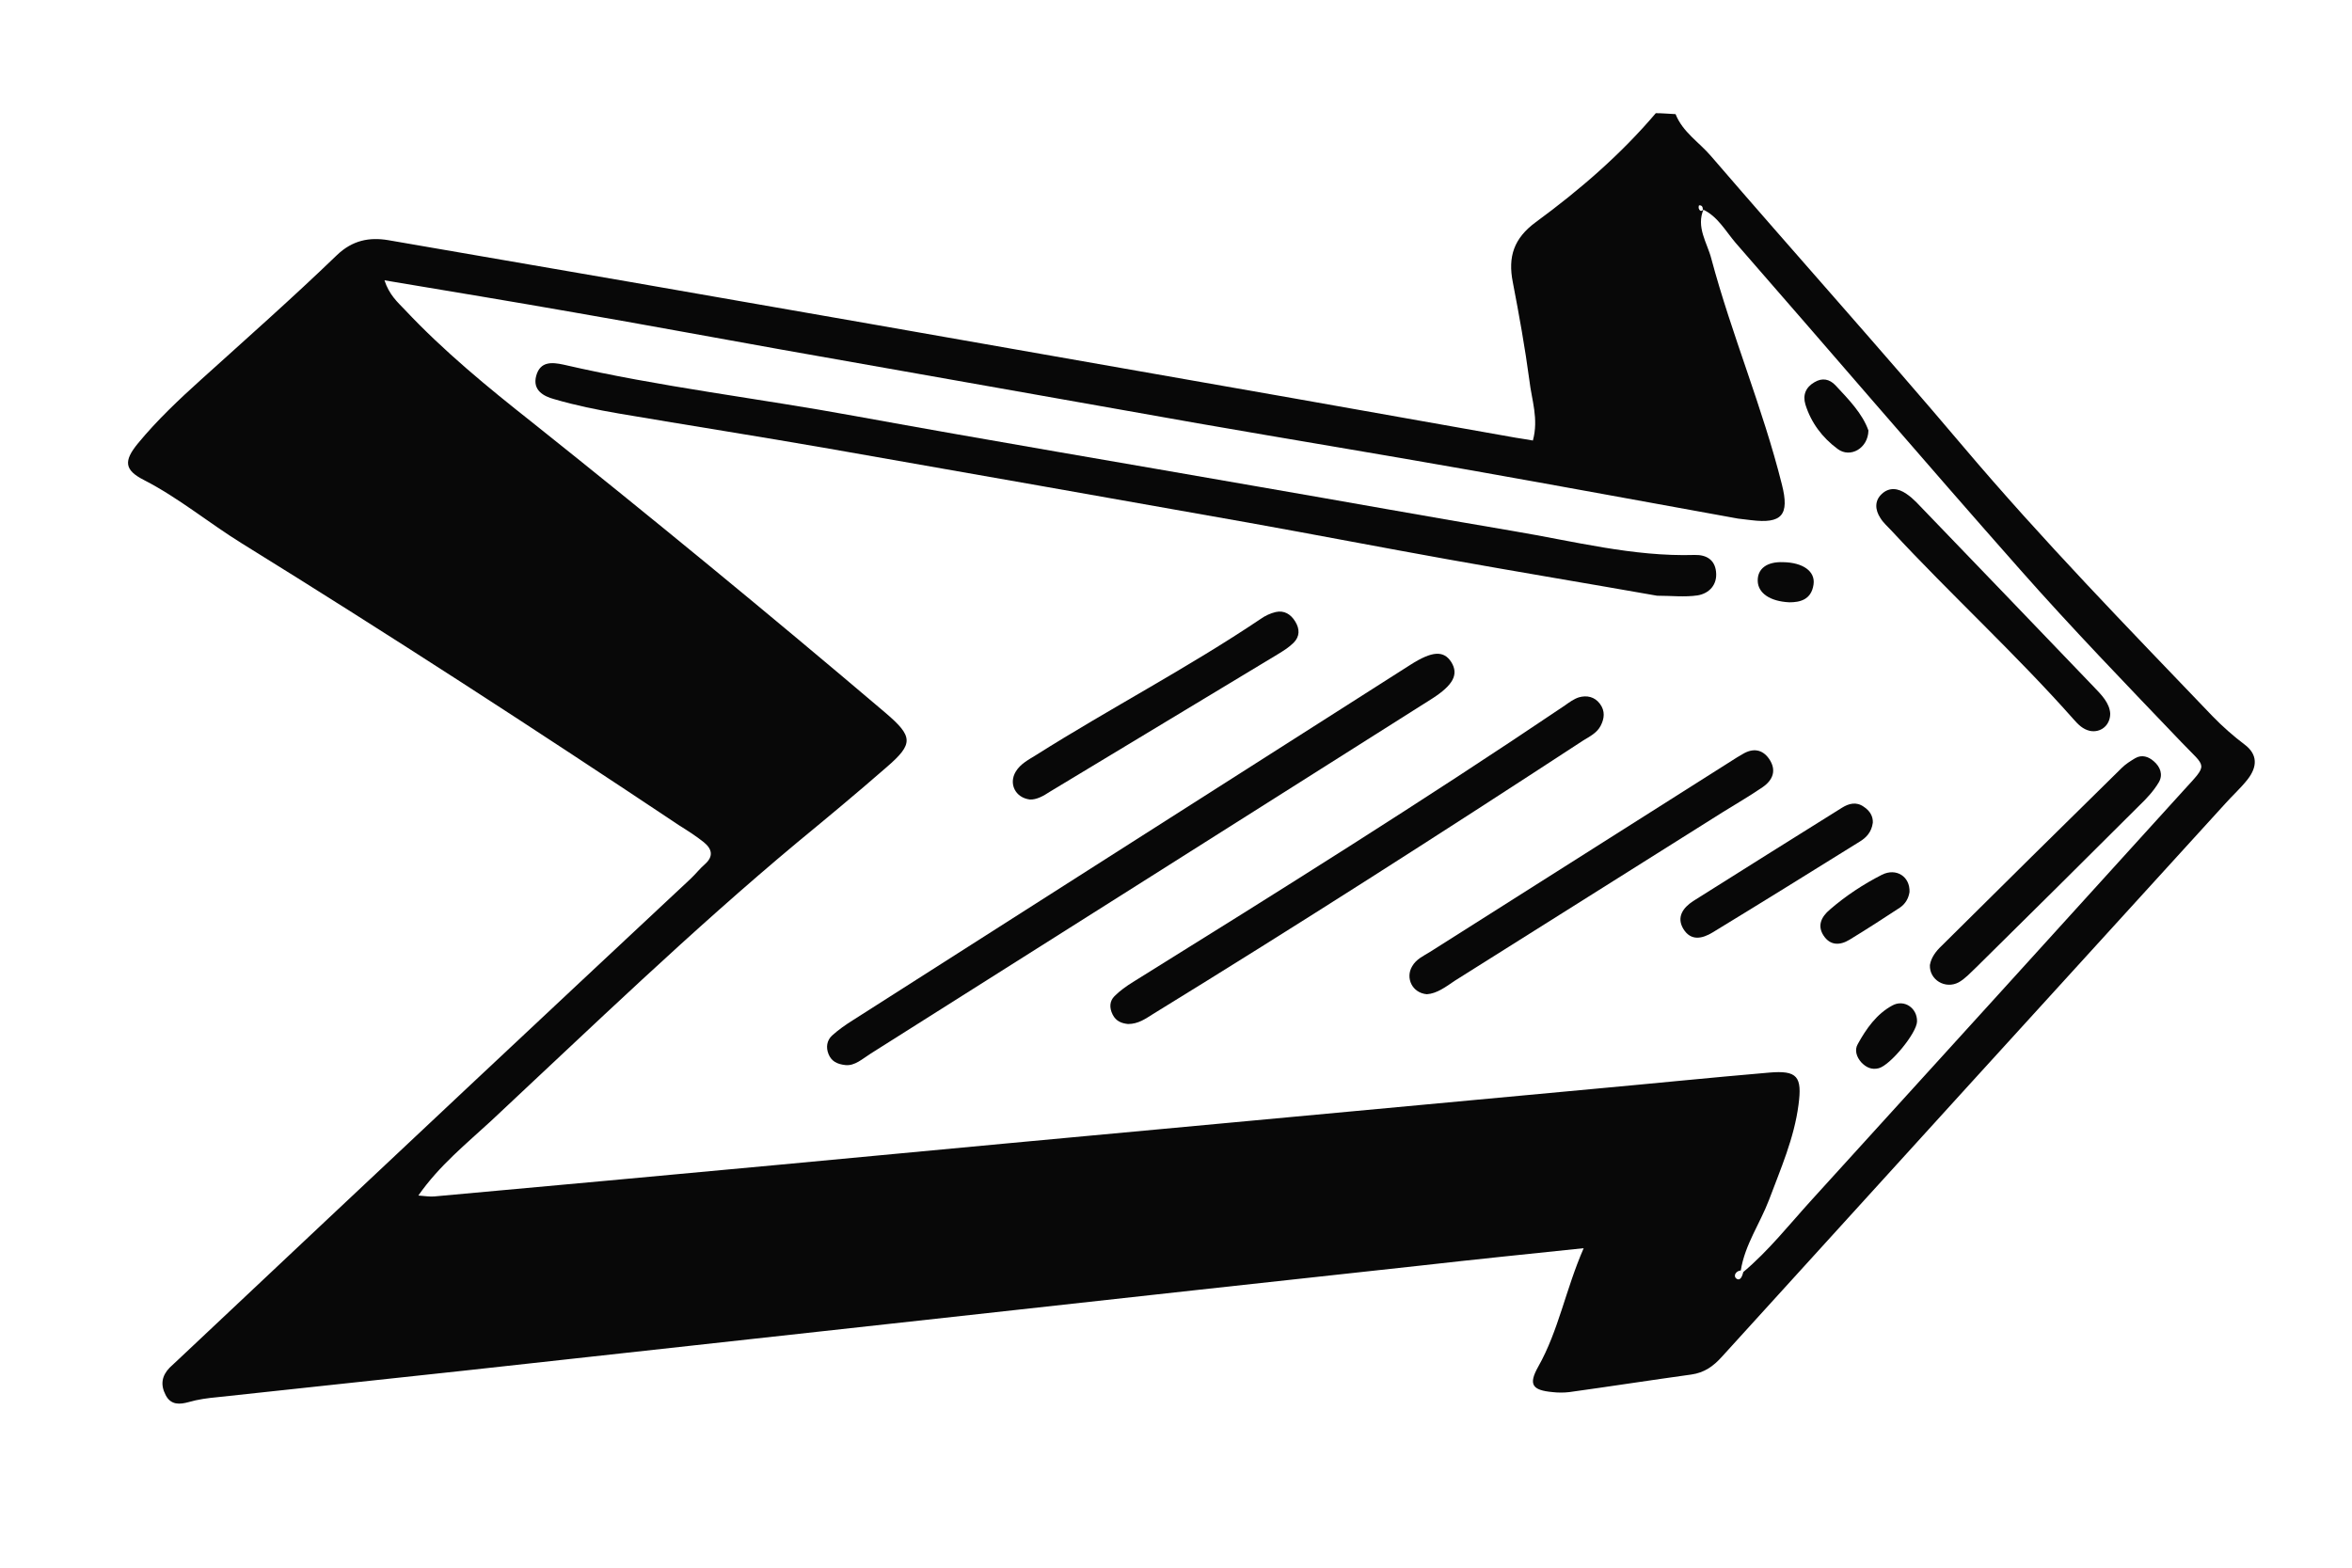 <?xml version="1.0" encoding="utf-8"?>
<!-- Generator: Adobe Illustrator 20.0.0, SVG Export Plug-In . SVG Version: 6.00 Build 0)  -->
<svg version="1.1" xmlns="http://www.w3.org/2000/svg" xmlns:xlink="http://www.w3.org/1999/xlink" x="0px" y="0px"
	 viewBox="0 0 750 500" style="enable-background:new 0 0 750 500;" xml:space="preserve">
<style type="text/css">
	.st0{fill:#080808;}
</style>
<g id="BACKGROUND">
</g>
<g id="OBJECTS">
	<g>
		<path class="st0" d="M534.3,36.4c2.3,5.8,7.6,9,11.4,13.5c26.6,30.9,53.9,61.3,80.3,92.5c25.2,29.8,52.5,57.8,79.5,86
			c3.2,3.3,6.6,6.3,10.3,9.1c4.1,3.1,4.1,7,0.9,11.1c-2.2,2.8-4.9,5.2-7.2,7.8c-53.5,58.7-107,117.5-160.4,176.3
			c-2.8,3.1-5.6,5.1-9.8,5.7c-13,1.8-25.9,3.8-38.9,5.6c-1.7,0.2-3.6,0.2-5.3,0c-6.5-0.6-7.8-2.4-4.6-8.1
			c6.5-11.5,8.7-24.5,14.5-37.8c-18.2,1.9-34.9,3.6-51.6,5.5c-47.1,5.1-94.2,10.3-141.3,15.5c-54.8,6-109.7,12.1-164.5,18.1
			c-26,2.8-52,5.6-78.1,8.4c-3.2,0.3-6.3,0.7-9.4,1.6c-2.6,0.7-5.6,1.1-7.3-2.3c-1.7-3.3-1.2-6.1,1.3-8.7c1-1,2.1-1.9,3.1-2.9
			c30.7-28.9,61.5-57.9,92.3-86.8c23.5-22.1,47.1-44.1,70.7-66.2c1.6-1.5,2.9-3.2,4.5-4.6c3-2.6,2.3-5-0.3-7.1
			c-2.5-2-5.2-3.7-7.9-5.4c-46-30.7-92.4-60.8-139.4-89.9c-10.5-6.5-20.1-14.5-31.2-20.2c-6.3-3.2-6.5-6.1-1.9-11.7
			c6.1-7.4,13.1-14,20.2-20.4c14.5-13.1,29.1-26,43.2-39.6c5-4.8,10.4-5.8,16.4-4.8c51.2,8.8,102.5,17.7,153.7,26.7
			c45,7.9,89.9,15.8,134.8,23.7c23.7,4.2,47.3,8.4,71,12.6c1.7,0.3,3.4,0.5,5.5,0.9c1.9-6.9-0.4-13-1.1-19.1
			c-1.4-10.5-3.3-21-5.3-31.4c-1.6-8.1,0.3-14,7.4-19.2c13.9-10.2,27-21.5,38.2-34.7C530,36.1,532.2,36.3,534.3,36.4z M543,66.8
			c0-0.9-0.4-1.4-1.2-1.3c-0.1,0-0.2,0.7-0.1,1c0.4,1,1,1,1.6,0.1c-2.6,5.8,1.1,10.8,2.4,15.9c6.5,24.3,16.4,47.6,22.5,72
			c2.5,9.8,0,12.6-9.8,11.4c-1.4-0.2-2.8-0.3-4.2-0.5c-28.2-5.1-56.3-10.3-84.5-15.3c-29.3-5.2-58.6-10-87.8-15.1
			c-44.2-7.8-88.4-15.7-132.7-23.5c-21.9-3.9-43.8-8-65.8-11.8c-19.9-3.5-39.9-6.8-60.8-10.3c1.5,4.6,4.1,6.9,6.5,9.4
			c12.4,13.2,26.4,24.7,40.6,35.9c38,30.3,75.5,61.1,112.6,92.6c8.9,7.6,9.1,9.9,0.4,17.4c-9.4,8.2-18.9,16.1-28.5,24
			c-33.8,28.2-65.5,58.8-97.6,88.8c-7.9,7.3-16.5,14.2-23.2,23.8c2.3,0.2,3.7,0.4,5,0.3c36.6-3.3,73.2-6.7,109.9-10.1
			c47.9-4.5,95.7-9,143.6-13.4c38.7-3.6,77.5-7.2,116.2-10.8c18.7-1.7,37.3-3.6,56-5.2c9.1-0.8,10.6,1.3,9.4,10.3
			c-1.4,10.7-5.7,20.4-9.4,30.3c-2.9,7.6-7.7,14.3-9,22.5c-1.8,0.2-2.4,1.9-1.4,2.6c1.3,0.9,1.9-0.9,2.2-2.1
			c8.1-6.8,14.7-15.2,21.8-23c39.6-43.5,79-87,118.5-130.5c8.1-8.9,7.4-7.1-0.6-15.5c-17.4-18.2-34.9-36.3-51.5-55.1
			c-30.5-34.5-60.4-69.5-90.7-104.2C550.1,73.5,547.7,69,543,66.8z"/>
		<path class="st0" d="M528.4,190c-22.1-3.9-44.4-7.6-66.7-11.6c-21.2-3.8-42.4-7.9-63.6-11.7c-44.6-7.9-89.1-15.8-133.7-23.6
			c-22.3-3.9-44.7-7.4-67-11.2c-7-1.2-13.9-2.6-20.7-4.6c-3.3-0.9-7-2.8-5.7-7.5c1.3-4.6,5-4.3,8.7-3.5c30.7,7.1,62,10.7,93,16.4
			c42.8,7.8,85.7,15,128.5,22.5c27.2,4.7,54.3,9.6,81.5,14.2c19.1,3.2,38.1,8.2,57.7,7.6c3.8-0.1,6.4,1.6,6.8,5.3
			c0.5,4.2-2.2,7-5.9,7.6C537.2,190.5,532.9,190,528.4,190z"/>
		<path class="st0" d="M269.6,339.7c-2.8-0.3-4.5-1.3-5.4-3.5c-0.9-2.2-0.5-4.4,1.1-5.9c2.1-1.9,4.4-3.5,6.8-5
			c59.2-37.8,118.4-75.5,177.7-113.3c6.9-4.4,10.6-4.6,13-0.8c2.4,3.9,0.6,7.3-6.1,11.6c-59.6,37.7-119.3,75.5-179,113.2
			C275,337.7,272.6,340,269.6,339.7z"/>
		<path class="st0" d="M359.7,326.6c-1.9-0.2-3.8-0.8-4.9-3c-1.1-2.2-1-4.3,0.6-5.9c1.7-1.7,3.8-3.2,5.9-4.5
			c46.3-28.8,92.5-57.7,137.7-88.2c1.4-1,2.9-2.1,4.5-2.6c2.5-0.7,5-0.2,6.7,2.1c1.7,2.3,1.4,4.7,0.2,7c-1.2,2.3-3.5,3.4-5.6,4.7
			c-45.3,29.6-90.9,58.8-137.1,87.2C365.3,324.9,363,326.6,359.7,326.6z"/>
		<path class="st0" d="M455,317.1c-4.7-0.4-6.9-5.2-4.7-8.9c1.3-2.3,3.6-3.3,5.7-4.6c32-20.3,64.1-40.6,96.1-60.9
			c1.2-0.8,2.4-1.5,3.6-2.2c3.3-2,6.3-1.5,8.4,1.5c2.5,3.6,1.3,6.8-2.1,9.1c-4.1,2.8-8.4,5.3-12.6,7.9c-28.5,17.9-57,35.9-85.5,53.8
			C461.1,314.7,458.2,316.9,455,317.1z"/>
		<path class="st0" d="M328.4,255c-4.7-0.6-6.8-5.1-4.5-8.9c1.5-2.5,4.1-3.8,6.5-5.3c23.6-14.9,48.4-27.8,71.6-43.4
			c1.4-1,3.1-1.8,4.8-2.2c2.7-0.6,4.8,0.7,6.2,3c1.5,2.4,1.5,4.8-0.5,6.8c-1.5,1.5-3.3,2.6-5.1,3.7c-24.2,14.6-48.4,29.2-72.6,43.8
			C332.7,253.9,330.5,255.1,328.4,255z"/>
		<path class="st0" d="M615.4,307.8c0.4-2.4,1.9-4.4,3.7-6.1c19.1-19,38.3-37.9,57.5-56.8c1.2-1.2,2.8-2.2,4.3-3.1
			c2.1-1.2,4.2-0.5,5.9,1c2.1,1.8,3,4.3,1.6,6.7c-1.6,2.7-3.8,5.1-6.1,7.3c-17.3,17.3-34.7,34.5-52.1,51.7c-1.8,1.7-3.5,3.6-5.6,4.8
			C620.3,315.6,615.2,312.5,615.4,307.8z"/>
		<path class="st0" d="M672.9,227.6c0,3.8-3.1,6.2-6.5,5.5c-2.2-0.5-3.7-2-5.1-3.6c-18.5-20.9-39.2-39.8-58.2-60.3
			c-1.2-1.3-2.6-2.5-3.5-4c-1.7-2.6-1.9-5.5,0.5-7.7c2.4-2.2,5.2-1.8,7.8,0c1.2,0.8,2.2,1.7,3.2,2.7c18.9,19.6,37.7,39.2,56.6,58.9
			C670.1,221.6,672.7,224.2,672.9,227.6z"/>
		<path class="st0" d="M597.2,262.4c-0.4,3-2.1,4.8-4.3,6.1c-15.6,9.7-31.2,19.4-46.8,28.9c-3.3,2-6.9,2.8-9.3-1.1
			c-2.3-3.8-0.1-6.8,3.1-8.9c15.8-10,31.7-19.9,47.5-29.8c2.1-1.3,4.5-2,6.9-0.3C596.3,258.6,597.3,260.4,597.2,262.4z"/>
		<path class="st0" d="M608.9,284.5c-0.3,2-1.3,3.8-3.1,5c-5.3,3.5-10.6,6.9-16,10.2c-3.1,1.9-6.2,1.9-8.3-1.3c-2.1-3.2-0.7-6,2-8.3
			c5.1-4.4,10.7-8.1,16.6-11.1C604.7,276.7,609.1,279.6,608.9,284.5z"/>
		<path class="st0" d="M595.8,137.3c-0.1,5.7-5.8,8.9-9.8,5.9c-4.9-3.6-8.5-8.4-10.3-14.2c-0.9-3,0.1-5.5,2.9-7.1
			c2.5-1.5,4.8-1,6.7,1C589.5,127.4,593.9,131.9,595.8,137.3z"/>
		<path class="st0" d="M611.3,325.8c-0.1,3.7-8.5,13.9-12.2,14.9c-2.3,0.6-4.1-0.3-5.6-1.9c-1.5-1.7-2.2-3.9-1.1-5.8
			c2.7-4.9,6-9.6,11-12.3C607.2,318.6,611.4,321.5,611.3,325.8z"/>
		<path class="st0" d="M570.6,192.1c-6.3-0.3-10-3-10.1-6.8c-0.1-3.9,2.9-6.2,8.1-6c6.3,0.1,10.3,2.9,9.7,7.1
			C577.6,191.4,573.8,192.1,570.6,192.1z"/>
	</g>
</g>
</svg>
